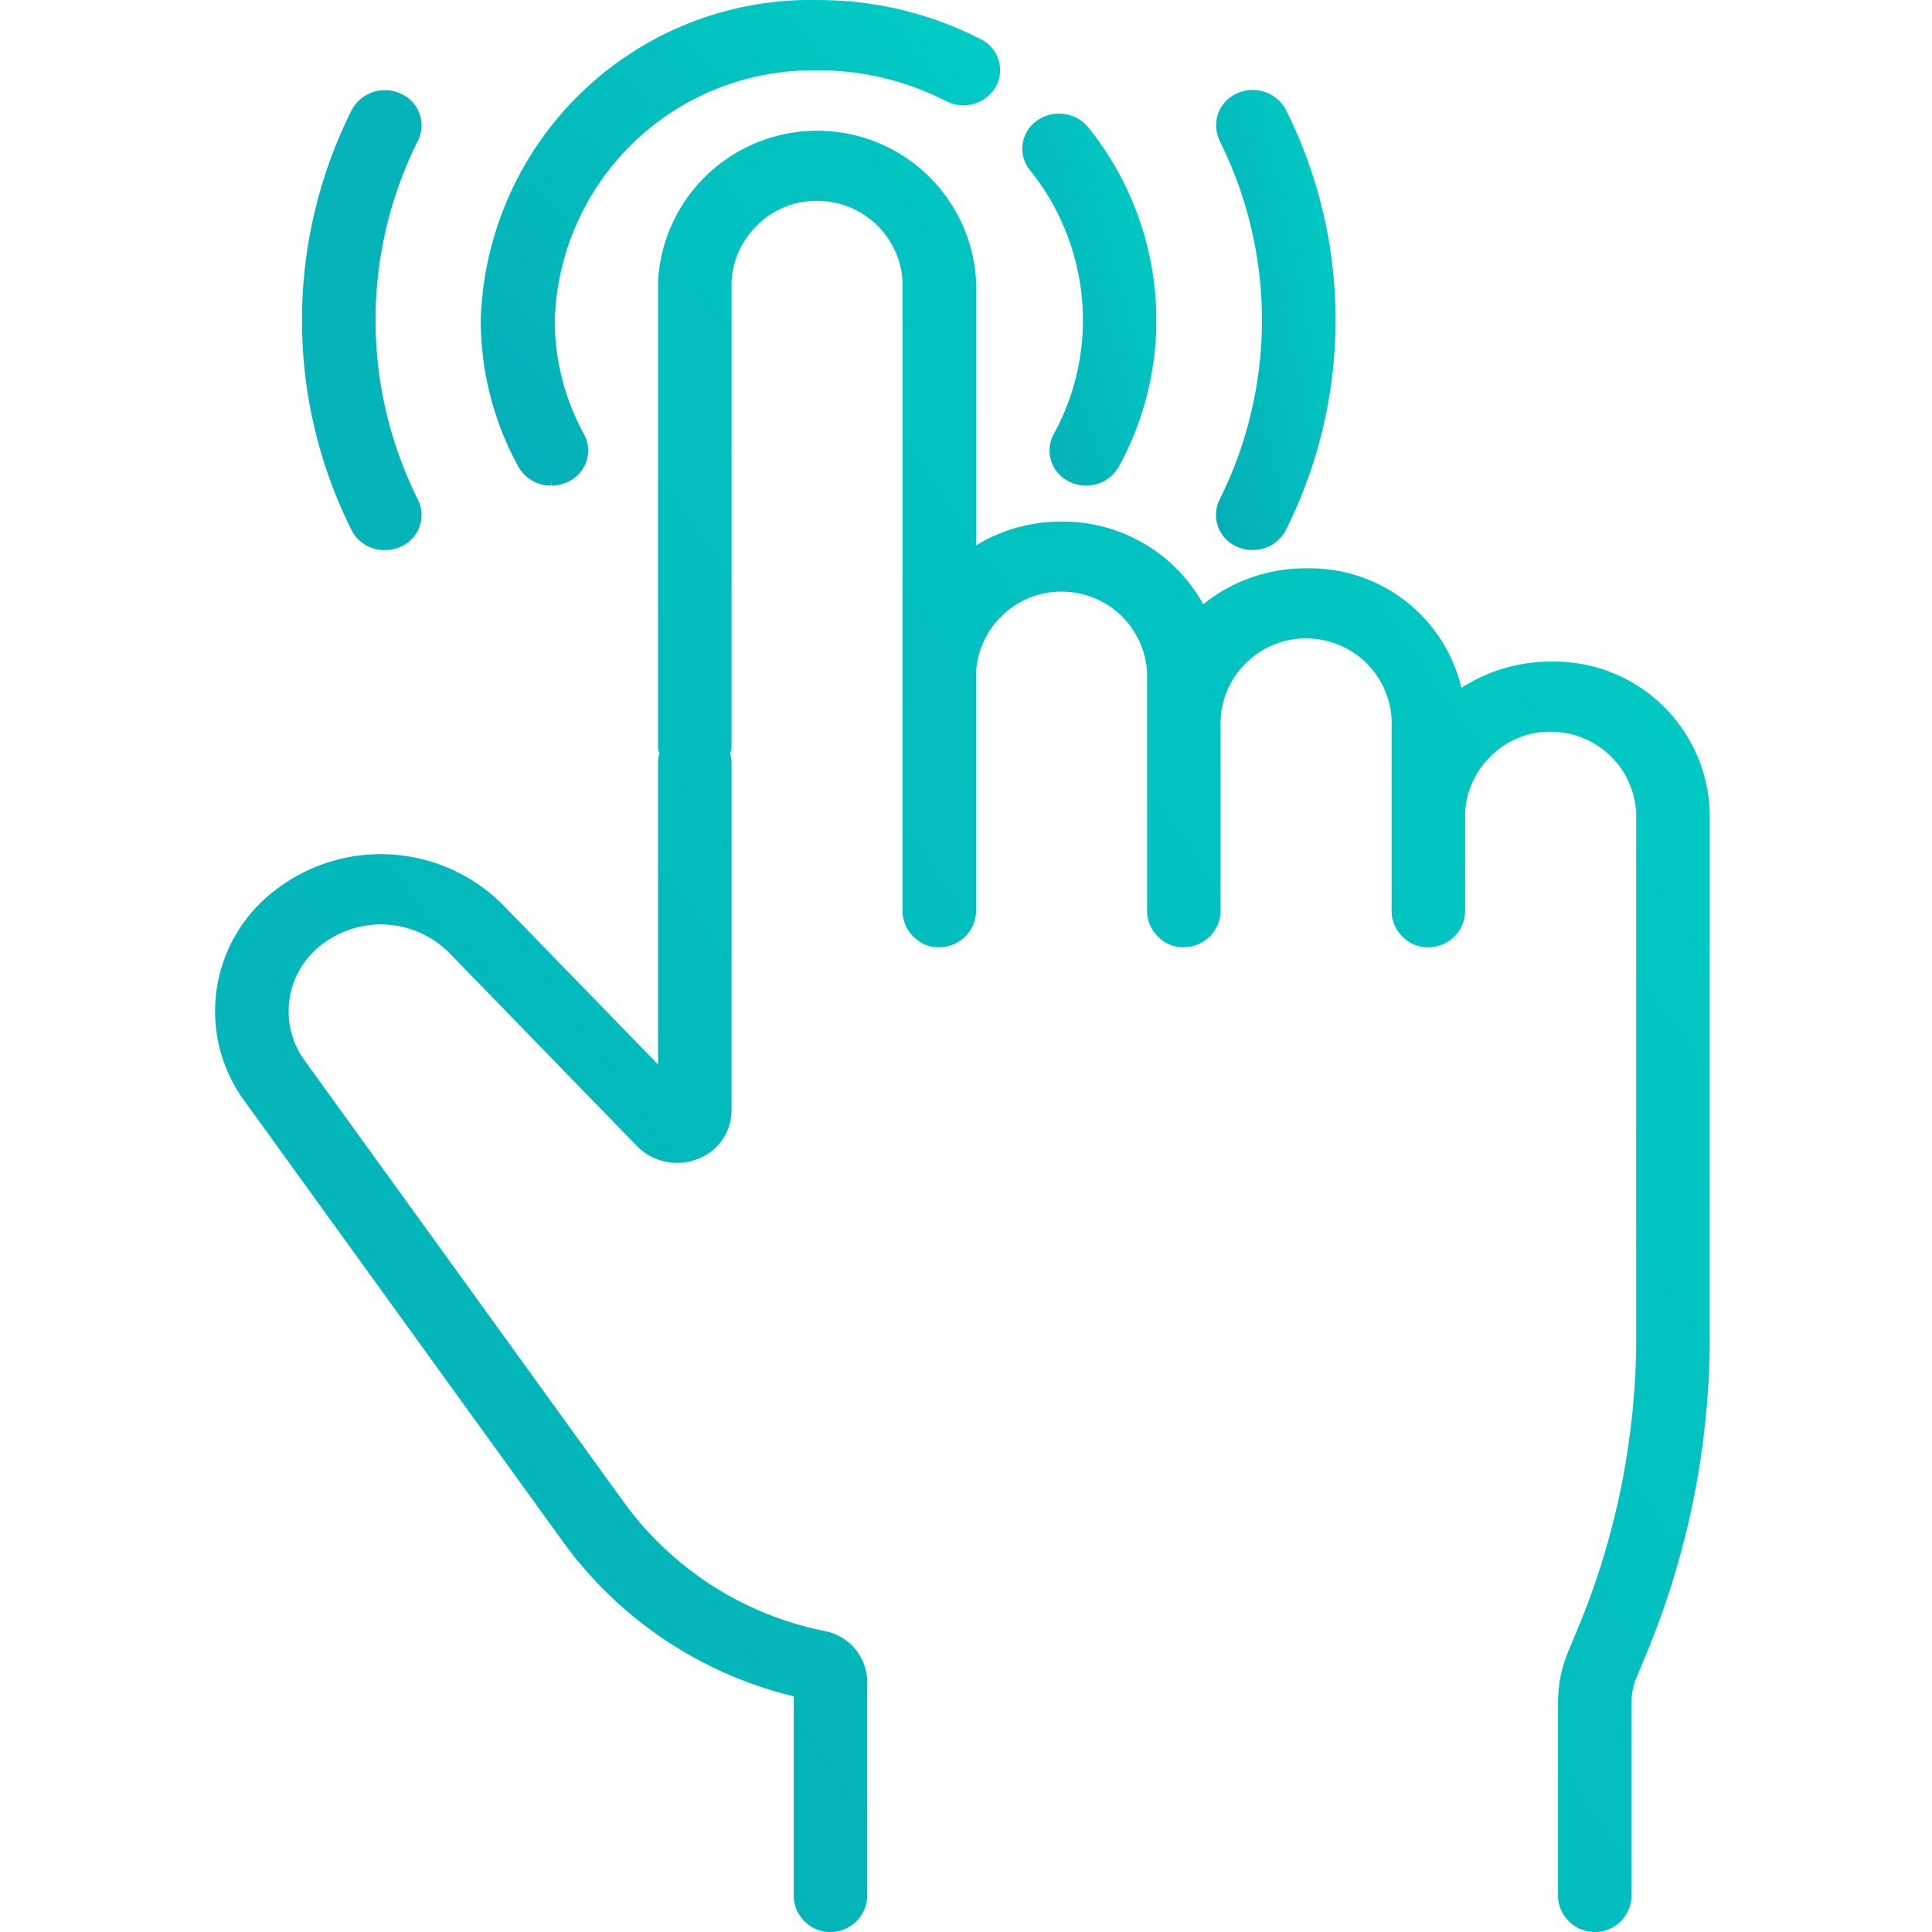 <svg xmlns="http://www.w3.org/2000/svg" xmlns:xlink="http://www.w3.org/1999/xlink" width="60" height="60" viewBox="0 0 60 60">
  <defs>
    <linearGradient id="linear-gradient" x1="0.5" y1="3.181" x2="3.068" y2="1" gradientUnits="objectBoundingBox">
      <stop offset="0" stop-color="#0698ab"/>
      <stop offset="1" stop-color="#00e1d0"/>
    </linearGradient>
    <clipPath id="clip-Soundbar_icon_movie_4">
      <rect width="60" height="60"/>
    </clipPath>
  </defs>
  <g id="Soundbar_icon_movie_4" data-name="Soundbar_icon_movie – 4" clip-path="url(#clip-Soundbar_icon_movie_4)">
    <g id="Group_1625" data-name="Group 1625" transform="translate(180.712 -332.385)">
      <path id="Path_10971" data-name="Path 10971" d="M-127.615,357.262a4.825,4.825,0,0,0-4.814-4.682h-.149a5.124,5.124,0,0,0-2.749.814,4.832,4.832,0,0,0-4.718-3.711h-.13a5.051,5.051,0,0,0-3.169,1.115,4.977,4.977,0,0,0-4.341-2.566c-.025,0-.048,0-.073,0a5.05,5.05,0,0,0-2.64.737v-8.2a4.936,4.936,0,0,0-5.211-4.667,4.941,4.941,0,0,0-4.667,4.679V355.24a.736.736,0,0,0,.044.2.865.865,0,0,0-.045.227v9.423l-4.82-4.96a5.359,5.359,0,0,0-7.068-.451,4.714,4.714,0,0,0-.966,6.53l9.933,13.746a12.455,12.455,0,0,0,7.136,4.758v6.245a1.143,1.143,0,0,0,.382.788,1.112,1.112,0,0,0,.827.286,1.146,1.146,0,0,0,1.074-1.086v-6.709a1.625,1.625,0,0,0-1.311-1.549,10.177,10.177,0,0,1-6.23-3.978l-9.934-13.746a2.6,2.6,0,0,1,.534-3.595,3,3,0,0,1,3.954.25l5.841,6.012a1.746,1.746,0,0,0,1.846.408,1.615,1.615,0,0,0,1.085-1.507V355.649a.8.8,0,0,0-.044-.2.855.855,0,0,0,.045-.227V340.794a2.642,2.642,0,0,1,.875-1.839,2.6,2.6,0,0,1,1.918-.68,2.649,2.649,0,0,1,2.518,2.507v19.594a1.136,1.136,0,0,0,.383.788,1.089,1.089,0,0,0,.826.285,1.146,1.146,0,0,0,1.074-1.085V352.93a2.642,2.642,0,0,1,.875-1.839,2.62,2.62,0,0,1,1.918-.68,2.65,2.65,0,0,1,2.518,2.507v7.457a1.136,1.136,0,0,0,.383.788,1.085,1.085,0,0,0,.826.285,1.146,1.146,0,0,0,1.074-1.085v-5.98a2.641,2.641,0,0,1,.875-1.839,2.61,2.61,0,0,1,1.918-.68,2.651,2.651,0,0,1,2.518,2.507v6.006a1.132,1.132,0,0,0,.382.787,1.088,1.088,0,0,0,.827.286,1.145,1.145,0,0,0,1.074-1.085V357.28a2.642,2.642,0,0,1,.876-1.837,2.584,2.584,0,0,1,1.918-.68,2.649,2.649,0,0,1,2.518,2.506v16.57a23.64,23.64,0,0,1-1.82,8.789l-.295.708a4.069,4.069,0,0,0-.312,1.566v6.055a1.146,1.146,0,0,0,1.142,1.076c.022,0,.045,0,.068,0a1.147,1.147,0,0,0,1.073-1.087V384.9a1.96,1.96,0,0,1,.151-.76l.295-.71a25.777,25.777,0,0,0,1.982-9.574Z" transform="translate(0 0.352)" stroke="rgba(0,0,0,0)" stroke-width="1" fill="url(#linear-gradient)"/>
      <path id="Path_10972" data-name="Path 10972" d="M-150.9,337.363a7.429,7.429,0,0,1,1.645,4.658,7.324,7.324,0,0,1-.909,3.543,1.072,1.072,0,0,0,.438,1.449l.056.028a1.092,1.092,0,0,0,.528.119,1.153,1.153,0,0,0,1-.586,9.441,9.441,0,0,0,1.168-4.555,9.557,9.557,0,0,0-2.115-5.985,1.18,1.18,0,0,0-1.584-.214,1.055,1.055,0,0,0-.445.681,1.049,1.049,0,0,0,.168.794Zm.171-.138Z" transform="translate(2.174 0.306)" stroke="rgba(0,0,0,0)" stroke-width="1" fill="url(#linear-gradient)"/>
      <path id="Path_10973" data-name="Path 10973" d="M-164.323,347.466h.011l0-.219.01.219a1.188,1.188,0,0,0,.514-.117,1.072,1.072,0,0,0,.528-1.42l-.031-.061a7.327,7.327,0,0,1-.908-3.534,8.007,8.007,0,0,1,7.993-7.764c.07,0,.141,0,.212,0h.007a8.634,8.634,0,0,1,3.935.953,1.171,1.171,0,0,0,1.544-.431,1.056,1.056,0,0,0,.1-.811,1.065,1.065,0,0,0-.5-.646l-.06-.032a11,11,0,0,0-5.015-1.216h-.014a10.248,10.248,0,0,0-10.5,9.937,9.438,9.438,0,0,0,1.169,4.557A1.151,1.151,0,0,0-164.323,347.466Z" transform="translate(0.716 0)" stroke="rgba(0,0,0,0)" stroke-width="1" fill="url(#linear-gradient)"/>
      <path id="Path_10974" data-name="Path 10974" d="M-169.005,349.227a1.162,1.162,0,0,0,.492-.1,1.073,1.073,0,0,0,.579-.581,1.073,1.073,0,0,0-.007-.833l-.023-.05a12.459,12.459,0,0,1,0-11.156,1.064,1.064,0,0,0,.051-.819,1.059,1.059,0,0,0-.534-.612l-.06-.028a1.17,1.17,0,0,0-1.518.515,14.568,14.568,0,0,0,0,13.05A1.14,1.14,0,0,0-169.005,349.227Z" transform="translate(0.234 0.242)" fill="#04b4b9" stroke="rgba(0,0,0,0)" stroke-width="1"/>
      <path id="Path_10975" data-name="Path 10975" d="M-145.534,336.507a12.459,12.459,0,0,1,0,11.156,1.074,1.074,0,0,0,.493,1.435l.053.025a1.065,1.065,0,0,0,.5.1,1.143,1.143,0,0,0,1.017-.619,14.571,14.571,0,0,0,0-13.051,1.167,1.167,0,0,0-1.507-.514,1.073,1.073,0,0,0-.578,1.4Zm.2-.1Z" transform="translate(2.694 0.242)" stroke="rgba(0,0,0,0)" stroke-width="1" fill="url(#linear-gradient)"/>
    </g>
  </g>
</svg>
